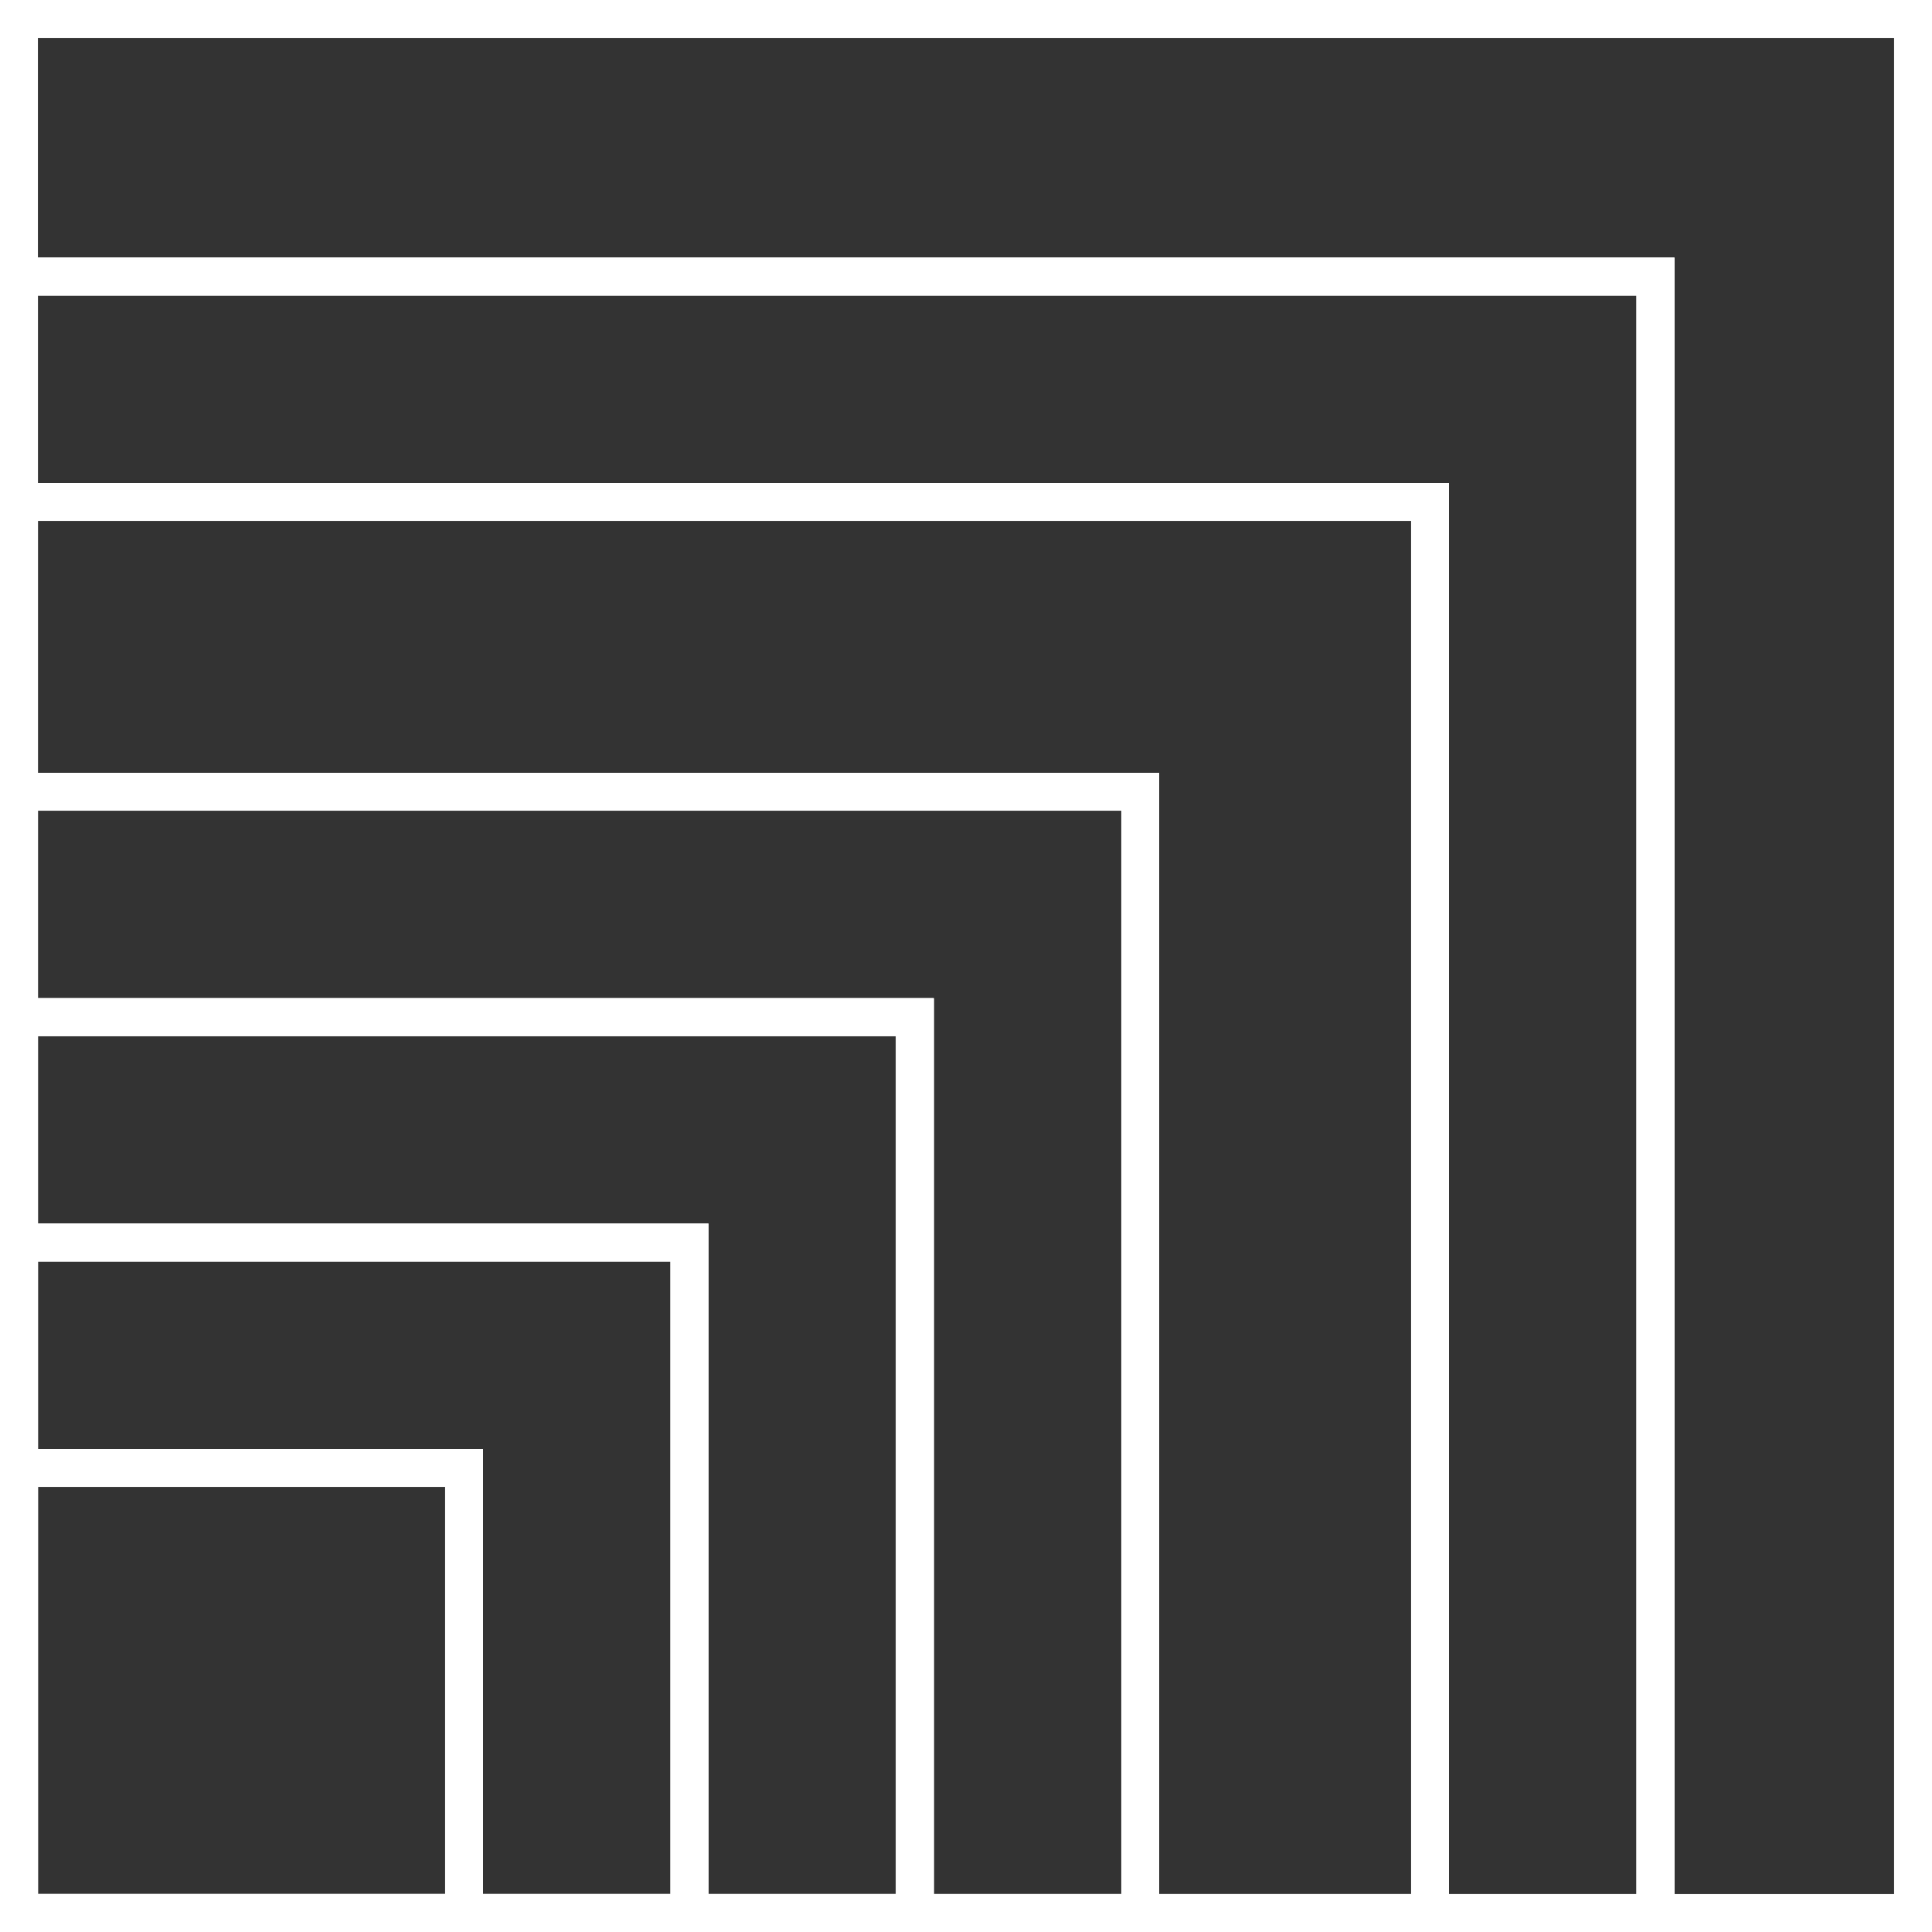 <svg width="51" height="51" viewBox="0 0 51 51" fill="none" xmlns="http://www.w3.org/2000/svg">
<rect x="0" y="0" width="51" height="51" fill="#333333" stroke="none"/>
<path d="M0.5 7.3H43.7V50.5H0.5V7.3Z" stroke="white"/>
<path d="M0.5 7.3H43.7V50.5H0.5V7.3Z" stroke="white"/>
<path d="M0.5 7.3H43.7V50.5H0.5V7.3Z" stroke="white"/>
<path d="M0.5 13.25H37.75V50.5H0.5V13.25Z" stroke="white"/>
<path d="M0.5 13.25H37.75V50.5H0.5V13.25Z" stroke="white"/>
<path d="M0.5 13.25H37.75V50.5H0.5V13.25Z" stroke="white"/>
<path d="M0.5 20.9H30.1V50.5H0.5V20.9Z" stroke="white"/>
<path d="M0.5 20.9H30.1V50.5H0.5V20.9Z" stroke="white"/>
<path d="M0.5 20.9H30.1V50.5H0.5V20.9Z" stroke="white"/>
<path d="M0.5 26.85H24.15V50.5H0.5V26.85Z" stroke="white"/>
<path d="M0.5 26.85H24.15V50.5H0.5V26.85Z" stroke="white"/>
<path d="M0.5 26.85H24.15V50.5H0.5V26.85Z" stroke="white"/>
<path d="M0.5 32.8H18.2V50.5H0.5V32.8Z" stroke="white"/>
<path d="M0.5 32.8H18.2V50.5H0.5V32.8Z" stroke="white"/>
<path d="M0.5 32.8H18.2V50.5H0.5V32.8Z" stroke="white"/>
<path d="M0.5 38.75H12.25V50.5H0.5V38.75Z" stroke="white"/>
<path d="M0.5 38.75H12.25V50.5H0.5V38.75Z" stroke="white"/>
<path d="M0.5 38.75H12.25V50.5H0.5V38.75Z" stroke="white"/>
<path d="M0.5 0.5H50.5V50.5H0.5V0.5Z" stroke="white"/>
<path d="M0.5 0.5H50.5V50.5H0.5V0.5Z" stroke="white"/>
<path d="M0.5 0.5H50.5V50.5H0.5V0.5Z" stroke="white"/>
</svg>
